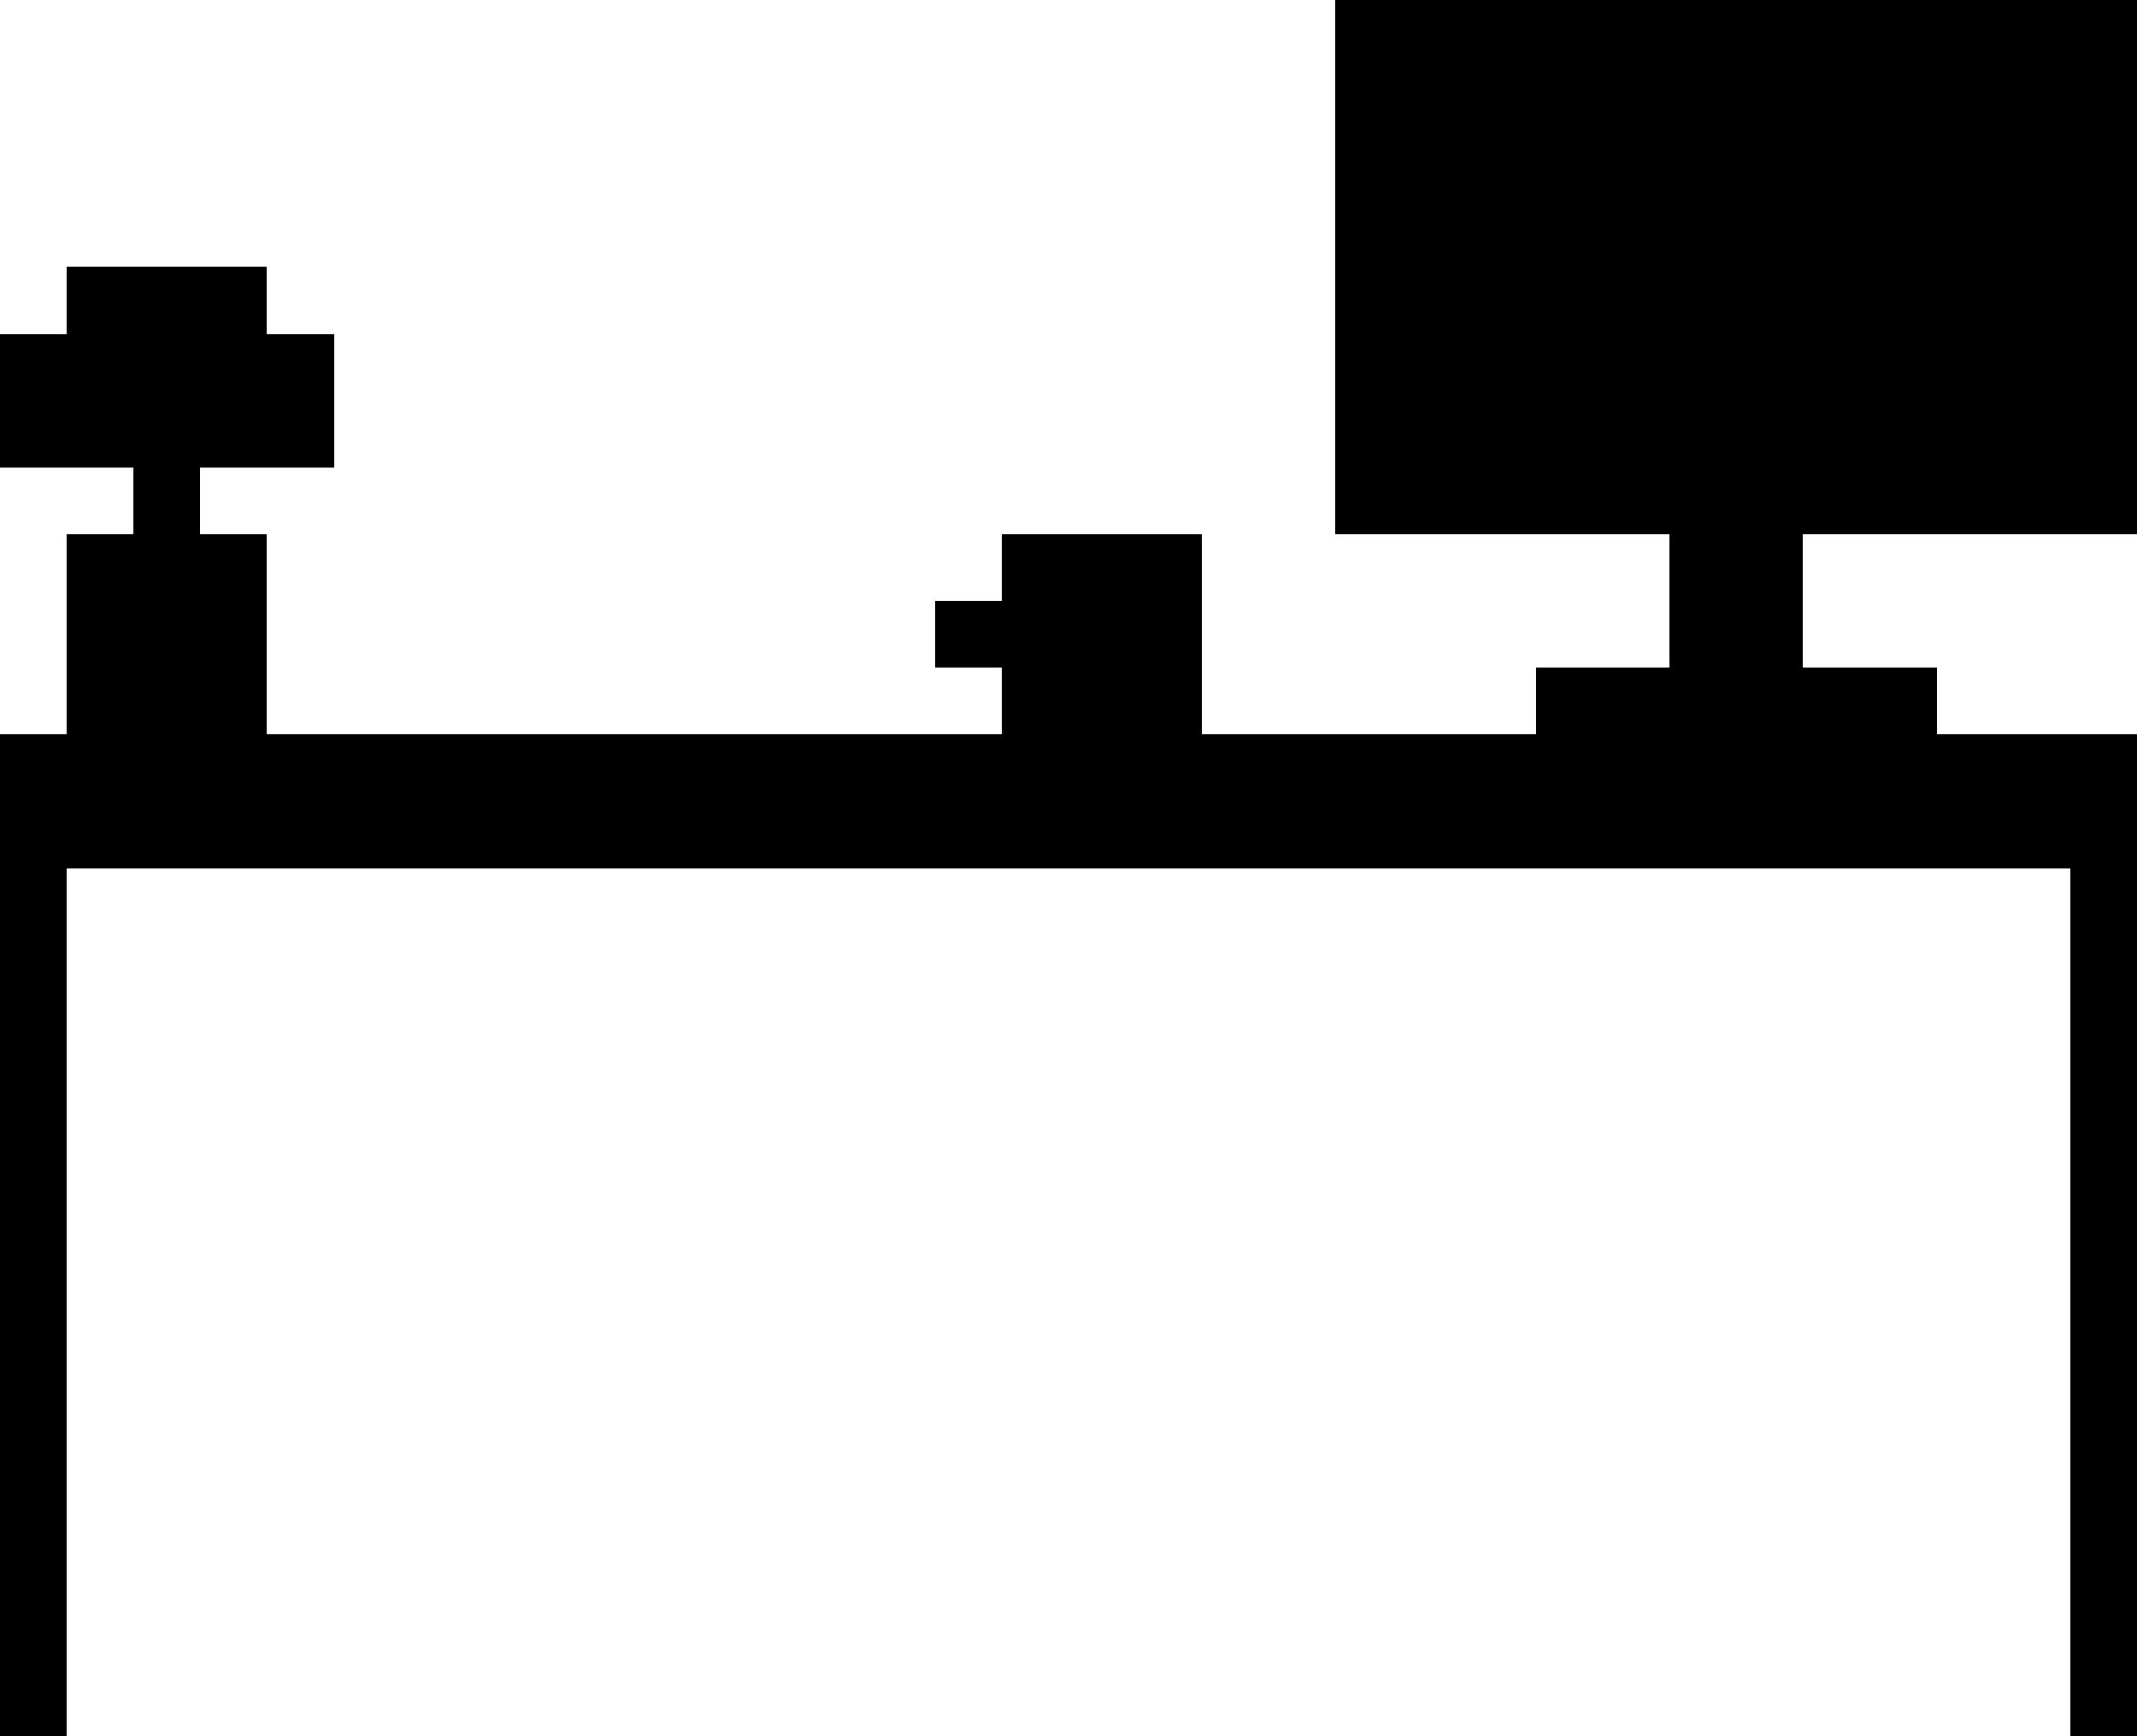 <svg xmlns="http://www.w3.org/2000/svg" viewBox="0 0 320 260" shape-rendering="crispEdges" id="svg--desk" class="svg">
  <!-- In units of 10 per grid pixel. No offset -->
  <polygon class="pixel--leather" points="0,110 320,110 320,260 310,260 310,130 10,130 10,260 0,260" />
  <g class="desk__plant">
    <polygon class="pixel--green" points="10,40 40,40 40,50 50,50 50,70 0,70 0,50 10,50" />
    <polygon class="pixel--light-brown" points="20,70 30,70 30,80 20,80" />
    <polygon class="pixel--stubble" points="10,80 40,80 40,110 10,110" />
  </g>
  <g class="desk__mug">
    <polygon class="pixel--black" points="180,110 150,110 150,100 140,100 140,90 150,90 150,80 180,80" />
  </g>
  <g class="desk__monitor">
    <polygon class="pixel--light-gray" points="320,0 320,80 200,80 200,0" />
    <polygon class="pixel--shadow-gray" points="270,80 250,80 250,100 270,100" />
    <polygon class="pixel--light-gray" points="290,100 290,110 230,110 230,100" />
    <polygon class="pixel--gray" points="270,20 270,30 250,30 250,50 270,50 270,40 260,40 260,20" />
  </g>
</svg>
